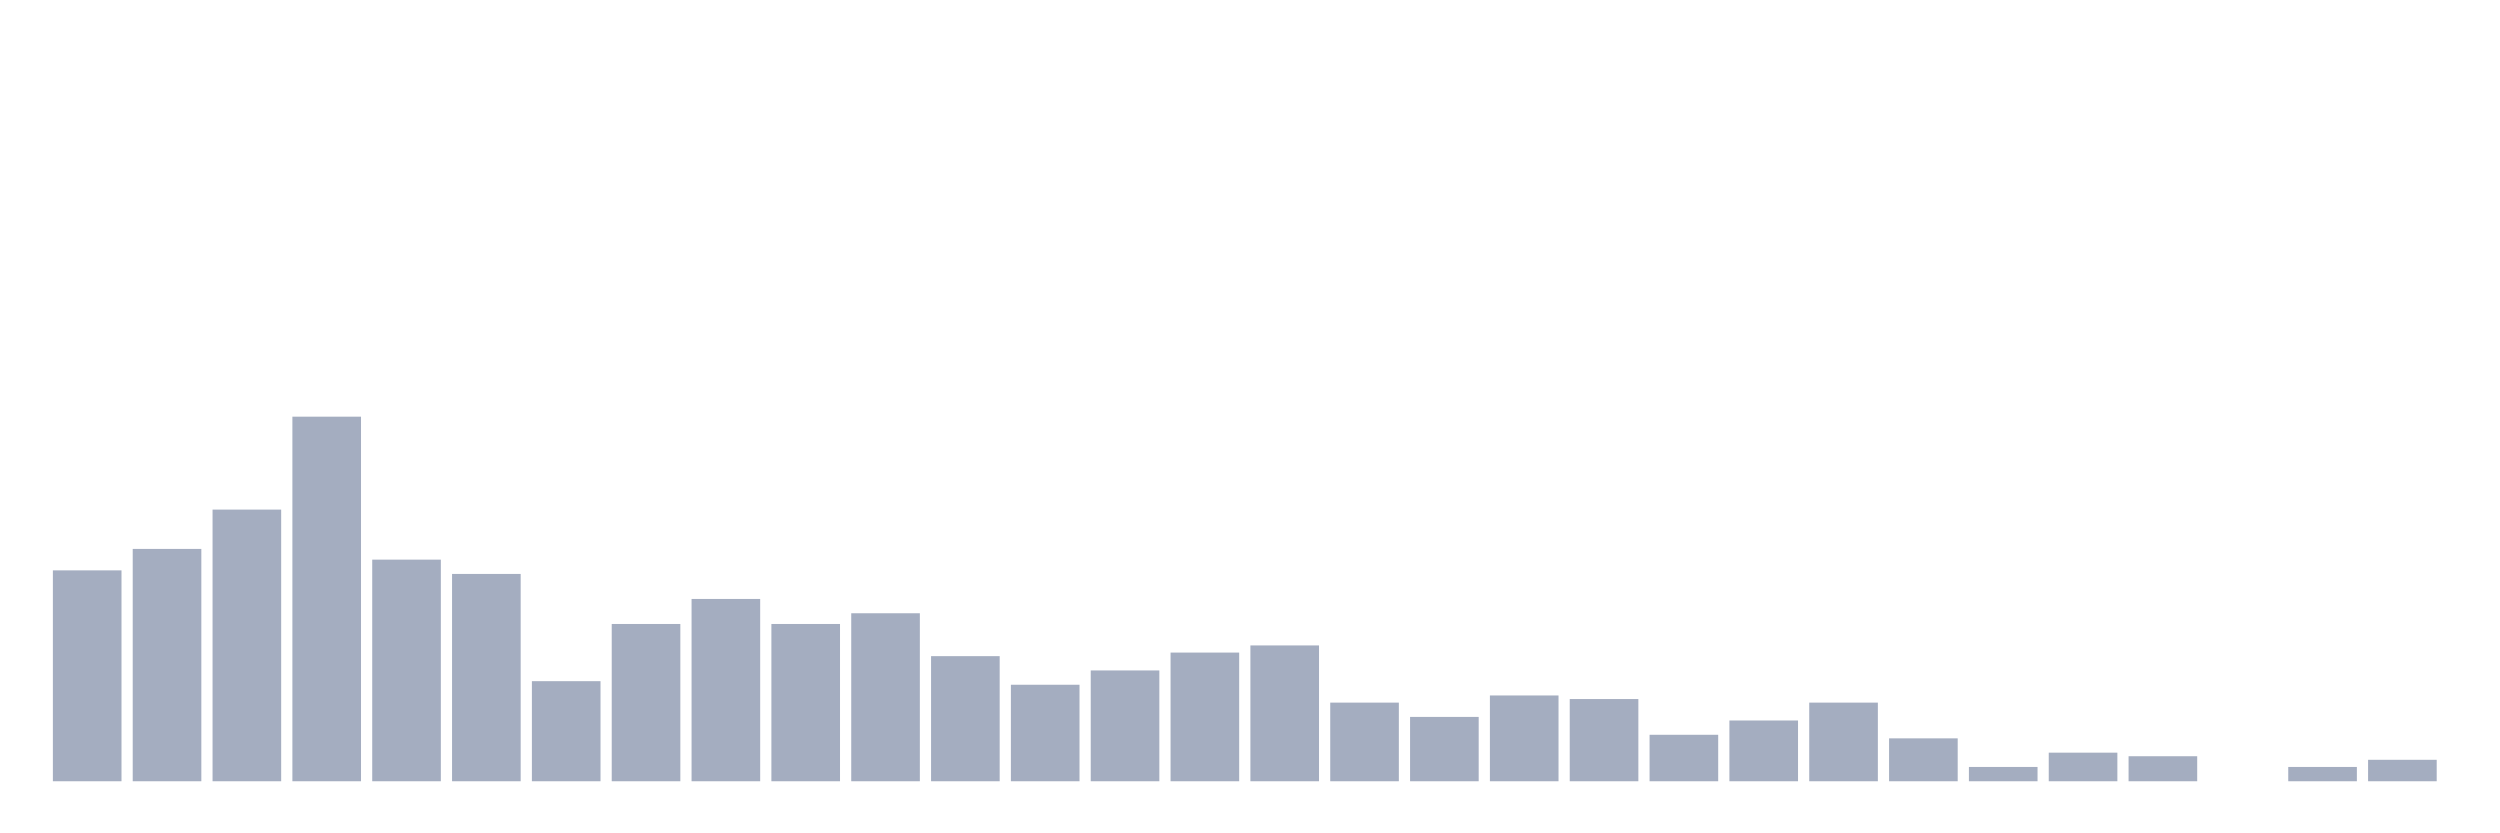 <svg xmlns="http://www.w3.org/2000/svg" viewBox="0 0 480 160"><g transform="translate(10,10)"><rect class="bar" x="0.153" width="13.175" y="99.51" height="40.49" fill="rgb(164,173,192)"></rect><rect class="bar" x="15.482" width="13.175" y="95.392" height="44.608" fill="rgb(164,173,192)"></rect><rect class="bar" x="30.81" width="13.175" y="87.843" height="52.157" fill="rgb(164,173,192)"></rect><rect class="bar" x="46.138" width="13.175" y="70" height="70" fill="rgb(164,173,192)"></rect><rect class="bar" x="61.466" width="13.175" y="97.451" height="42.549" fill="rgb(164,173,192)"></rect><rect class="bar" x="76.794" width="13.175" y="100.196" height="39.804" fill="rgb(164,173,192)"></rect><rect class="bar" x="92.123" width="13.175" y="120.784" height="19.216" fill="rgb(164,173,192)"></rect><rect class="bar" x="107.451" width="13.175" y="109.804" height="30.196" fill="rgb(164,173,192)"></rect><rect class="bar" x="122.779" width="13.175" y="105" height="35" fill="rgb(164,173,192)"></rect><rect class="bar" x="138.107" width="13.175" y="109.804" height="30.196" fill="rgb(164,173,192)"></rect><rect class="bar" x="153.436" width="13.175" y="107.745" height="32.255" fill="rgb(164,173,192)"></rect><rect class="bar" x="168.764" width="13.175" y="115.98" height="24.02" fill="rgb(164,173,192)"></rect><rect class="bar" x="184.092" width="13.175" y="121.471" height="18.529" fill="rgb(164,173,192)"></rect><rect class="bar" x="199.42" width="13.175" y="118.725" height="21.275" fill="rgb(164,173,192)"></rect><rect class="bar" x="214.748" width="13.175" y="115.294" height="24.706" fill="rgb(164,173,192)"></rect><rect class="bar" x="230.077" width="13.175" y="113.922" height="26.078" fill="rgb(164,173,192)"></rect><rect class="bar" x="245.405" width="13.175" y="124.902" height="15.098" fill="rgb(164,173,192)"></rect><rect class="bar" x="260.733" width="13.175" y="127.647" height="12.353" fill="rgb(164,173,192)"></rect><rect class="bar" x="276.061" width="13.175" y="123.529" height="16.471" fill="rgb(164,173,192)"></rect><rect class="bar" x="291.39" width="13.175" y="124.216" height="15.784" fill="rgb(164,173,192)"></rect><rect class="bar" x="306.718" width="13.175" y="131.078" height="8.922" fill="rgb(164,173,192)"></rect><rect class="bar" x="322.046" width="13.175" y="128.333" height="11.667" fill="rgb(164,173,192)"></rect><rect class="bar" x="337.374" width="13.175" y="124.902" height="15.098" fill="rgb(164,173,192)"></rect><rect class="bar" x="352.702" width="13.175" y="131.765" height="8.235" fill="rgb(164,173,192)"></rect><rect class="bar" x="368.031" width="13.175" y="137.255" height="2.745" fill="rgb(164,173,192)"></rect><rect class="bar" x="383.359" width="13.175" y="134.51" height="5.49" fill="rgb(164,173,192)"></rect><rect class="bar" x="398.687" width="13.175" y="135.196" height="4.804" fill="rgb(164,173,192)"></rect><rect class="bar" x="414.015" width="13.175" y="140" height="0" fill="rgb(164,173,192)"></rect><rect class="bar" x="429.344" width="13.175" y="137.255" height="2.745" fill="rgb(164,173,192)"></rect><rect class="bar" x="444.672" width="13.175" y="135.882" height="4.118" fill="rgb(164,173,192)"></rect></g></svg>